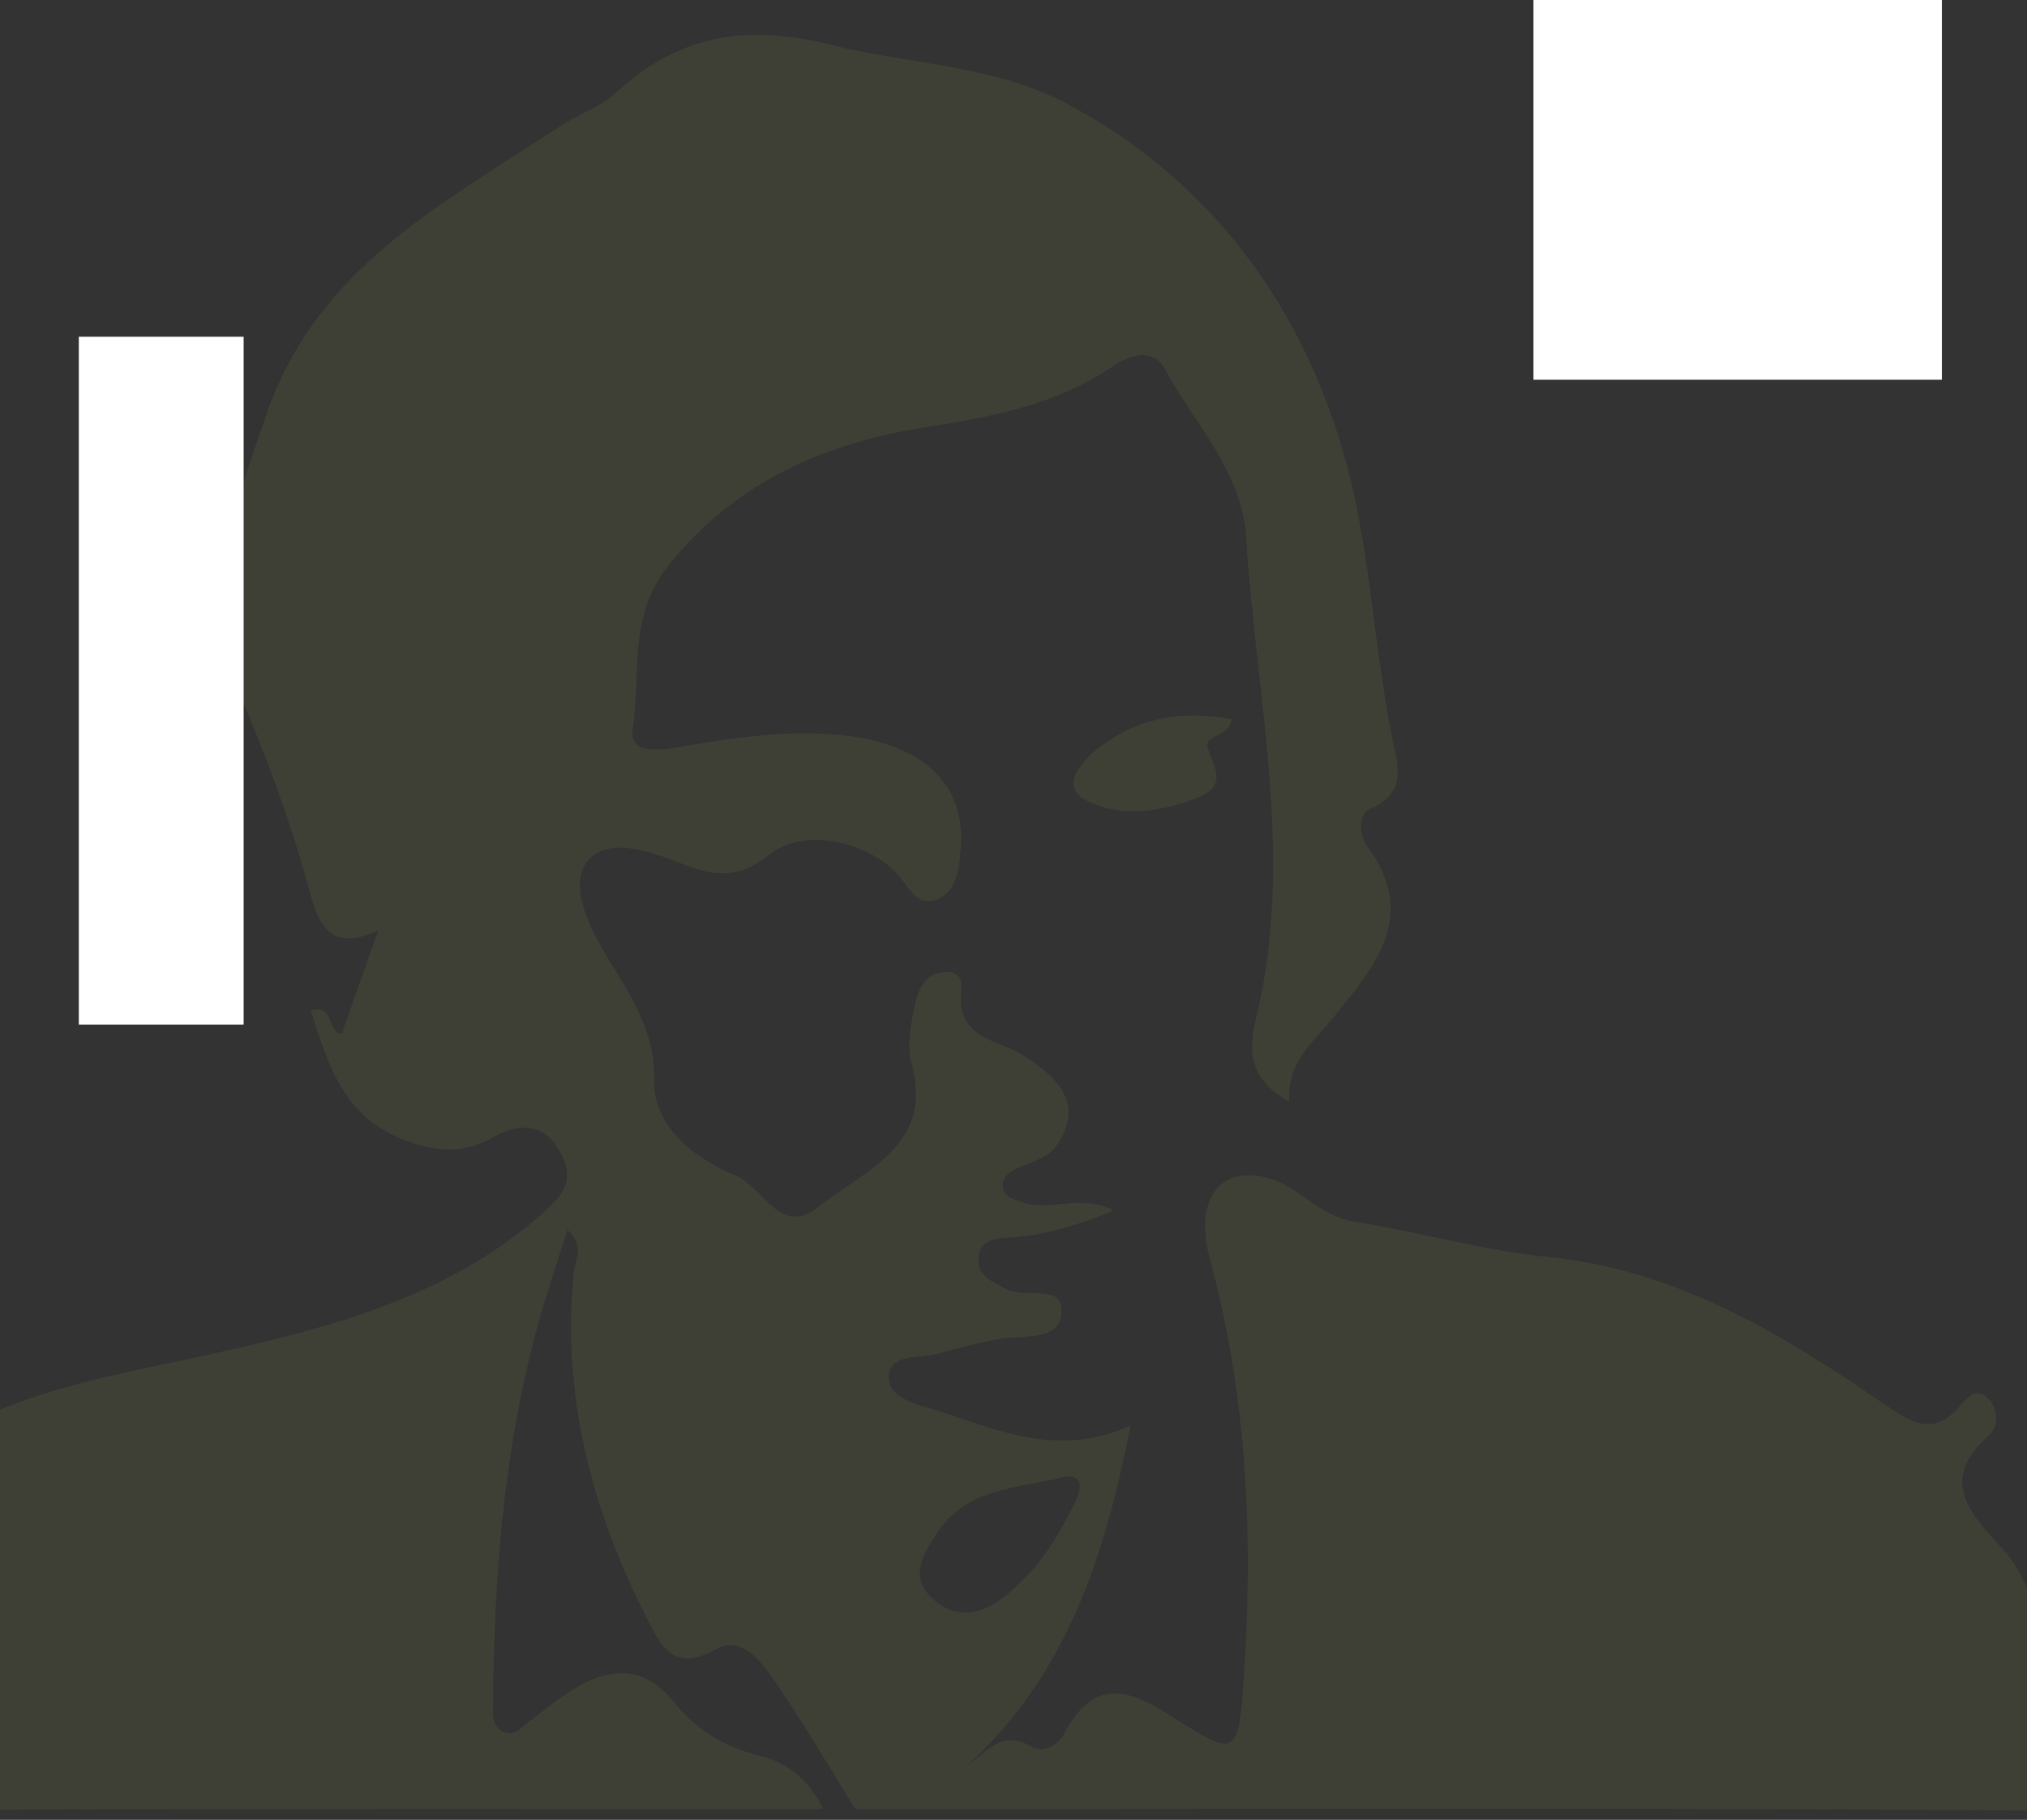 <?xml version="1.0" encoding="utf-8"?>
<!-- Generator: Adobe Illustrator 16.0.0, SVG Export Plug-In . SVG Version: 6.00 Build 0)  -->
<!DOCTYPE svg PUBLIC "-//W3C//DTD SVG 1.1//EN" "http://www.w3.org/Graphics/SVG/1.1/DTD/svg11.dtd">
<svg version="1.1" id="Layer_1" xmlns="http://www.w3.org/2000/svg" xmlns:xlink="http://www.w3.org/1999/xlink" x="0px" y="0px"
	 width="188.584px" height="169.334px" viewBox="0 0 188.584 169.334" enable-background="new 0 0 188.584 169.334"
	 xml:space="preserve">
<rect x="0" y="0" width="188.584" height="169.334" fill="#333333" stroke="none"/>
<g>
	<g>
		<path fill="none" d="M-4.417,133.333c0-53.667,0.041-107.332-0.098-160.999c-0.008-3.425,0.674-4.104,4.098-4.097
			c63.998,0.132,128.001,0.132,192.001,0c3.426-0.007,4.104,0.672,4.099,4.097C195.55,35.667,195.585,99,195.585,162.333
			c-2.746-1.557-3.184-4.505-4.293-7.062c-1.643-3.78-2.127-8.059-5.094-11.274c-2.871-3.115-5.914-6.256-1.18-10.399
			c0.983-0.863,0.953-2.609-0.218-3.606c-1.006-0.859-1.825,0.12-2.469,0.856c-2.513,2.881-4.459,1.574-7.119-0.246
			c-9.481-6.502-19.231-12.438-31.168-13.631c-6.096-0.609-12.075-2.338-18.147-3.312c-3.053-0.492-4.965-3.051-7.465-3.895
			c-4.777-1.613-7.396,1.739-5.896,7.256c3.629,13.357,4.117,26.926,3.078,40.604c-0.42,5.518-1.002,5.65-5.596,2.729
			c-3.869-2.463-7.822-5.172-11.033,1.01c-0.486,0.934-1.883,1.863-3.014,1.18c-2.831-1.711-4.245,0.59-6.069,1.82
			c9.211-8.354,12.862-19.358,15.276-31.715c-6.703,3.109-12.458,0.36-18.235-1.465c-1.674-0.527-4.572-1.072-4.242-3.359
			c0.275-1.908,3.078-1.404,4.77-1.914c1.75-0.529,3.543-0.93,5.334-1.291c2.197-0.443,5.703,0.275,5.943-2.367
			c0.266-2.969-3.434-1.32-5.162-2.303c-1.188-0.674-2.605-1.143-2.568-2.703c0.051-2.146,1.93-1.998,3.35-2.121
			c3.096-0.27,5.973-1.15,9.235-2.482c-3.104-1.599-5.84,0.118-8.396-0.74c-0.775-0.262-1.729-0.435-1.898-1.371
			c-0.178-0.976,0.615-1.455,1.381-1.834c1.321-0.65,2.852-0.879,3.752-2.297c2.008-3.166,0.906-5.689-3.533-8.354
			c-2.029-1.219-5.031-1.317-5.51-4.476c-0.18-1.174,0.744-3.076-1.346-3.121c-2.004-0.041-2.719,1.777-3.02,3.439
			c-0.291,1.621-0.676,3.432-0.248,4.941c2.211,7.824-4.414,10.072-8.65,13.49c-3.611,2.91-5.234-2.109-7.961-3.058
			c-0.932-0.323-1.801-0.872-2.648-1.396c-2.729-1.682-4.75-4.312-4.672-7.291c0.109-4.213-1.783-7.303-3.795-10.565
			c-1.045-1.692-2.098-3.455-2.705-5.328c-1.367-4.218,0.832-6.538,5.133-5.587c1.295,0.287,2.572,0.719,3.803,1.217
			c2.891,1.173,5.299,1.618,8.24-0.754c3.217-2.598,8.9-1.316,11.824,1.624c1.104,1.111,1.811,3.322,3.828,2.502
			c1.891-0.768,2.045-2.924,2.193-4.739c0.479-5.835-3.33-9.633-10.73-10.488c-5.172-0.598-10.295,0.176-15.4,1.059
			c-1.723,0.299-4.74,0.734-4.391-1.598c0.766-5.097-0.439-10.563,3.291-15.247c6.232-7.822,14.529-11.424,23.998-12.92
			c6.131-0.968,12.145-2.078,17.411-5.676c1.608-1.1,3.77-1.729,4.856,0.301c2.728,5.088,7.151,9.515,7.522,15.585
			c0.92,15.026,4.629,30.012,0.849,45.142c-0.709,2.844-0.324,5.493,3.166,7.42c-0.226-3.738,2.227-5.529,4.073-7.812
			c3.763-4.648,8.006-9.364,3.224-15.898c-0.756-1.033-1.021-3.06,0.299-3.608c3.408-1.416,2.463-4.121,2.019-6.325
			c-1.556-7.657-2.002-15.697-3.638-23.024c-3.409-15.289-12.088-28.476-26.713-36.219C92.415,6.031,84.55,6.008,77.259,4.167
			c-8.053-2.033-14.271-0.819-20.15,4.624c-1.309,1.212-3.191,1.781-4.719,2.787C41.508,18.757,29.567,24.8,24.854,38.396
			c-2.973,8.579-6.291,17.373-2.549,26.176c2.484,5.847,4.666,11.702,6.334,17.787c0.898,3.273,1.746,6.412,6.554,4.217
			c-1.303,3.694-2.354,6.675-3.395,9.622c-1.455-0.137-0.64-2.803-2.875-2.17c1.596,5,3.007,9.871,8.628,12.01
			c2.988,1.137,5.508,1.412,8.492-0.303c1.828-1.051,4.44-1.508,6.03,1.375c1.451,2.631,0.512,3.916-1.584,5.779
			c-9.099,8.086-20.571,10.853-31.756,13.312C10.725,127.96,2.785,129.228-4.417,133.333z M114.585,66.918
			c-5.012-0.898-9.266-0.01-12.881,3.109c-1.387,1.198-2.959,3.296-0.617,4.462c3.164,1.575,6.713,1.104,10.133-0.186
			c2.963-1.115,1.873-2.666,1.148-4.651C111.878,68.309,114.345,68.705,114.585,66.918z M164.651,6.168
			c0.463,3.423,0.977,6.841,1.356,10.272c0.115,1.046,0.863,2.495-0.655,3.053c-1.033,0.379-1.752-0.72-2.455-1.367
			c-4.099-3.764-8.168-7.558-13.062-12.099c4.541,9.482,12.715,13.876,19.66,20.884C169.015,19.105,166.692,12.734,164.651,6.168z"
			/>
		<path fill="#3F4035" d="M-4.417,133.333c7.201-4.105,15.142-5.373,23.151-7.133c11.186-2.459,22.658-5.225,31.756-13.312
			c2.096-1.863,3.035-3.147,1.584-5.779c-1.59-2.883-4.202-2.426-6.03-1.375c-2.984,1.716-5.504,1.439-8.492,0.304
			c-5.621-2.14-7.033-7.011-8.628-12.011c2.234-0.633,1.42,2.033,2.875,2.17c1.041-2.946,2.092-5.926,3.395-9.621
			c-4.808,2.195-5.656-0.943-6.554-4.217c-1.668-6.085-3.85-11.94-6.334-17.787c-3.742-8.803-0.424-17.597,2.549-26.176
			C29.567,24.8,41.508,18.757,52.39,11.578c1.527-1.006,3.41-1.575,4.719-2.787c5.879-5.443,12.098-6.657,20.15-4.624
			C84.55,6.008,92.415,6.031,99.212,9.63c14.625,7.743,23.303,20.93,26.713,36.219c1.635,7.327,2.082,15.367,3.637,23.024
			c0.445,2.204,1.392,4.909-2.018,6.325c-1.32,0.549-1.055,2.575-0.299,3.608c4.783,6.534,0.539,11.25-3.223,15.898
			c-1.849,2.283-4.299,4.074-4.074,7.812c-3.49-1.927-3.875-4.576-3.166-7.42c3.781-15.13,0.072-30.115-0.848-45.142
			c-0.371-6.07-4.797-10.497-7.523-15.585c-1.088-2.029-3.248-1.4-4.857-0.301c-5.266,3.598-11.279,4.708-17.41,5.676
			c-9.469,1.496-17.766,5.098-23.998,12.92c-3.73,4.684-2.525,10.15-3.291,15.247c-0.35,2.332,2.668,1.896,4.391,1.598
			c5.105-0.883,10.229-1.656,15.4-1.059c7.4,0.855,11.209,4.653,10.73,10.488c-0.148,1.815-0.303,3.972-2.193,4.739
			c-2.018,0.82-2.725-1.391-3.828-2.502c-2.924-2.94-8.607-4.222-11.824-1.624c-2.941,2.372-5.35,1.927-8.24,0.754
			c-1.23-0.498-2.508-0.93-3.803-1.217c-4.301-0.951-6.5,1.369-5.133,5.587c0.607,1.873,1.66,3.636,2.705,5.328
			c2.012,3.263,3.904,6.353,3.795,10.565c-0.078,2.979,1.943,5.609,4.672,7.291c0.848,0.522,1.717,1.072,2.648,1.396
			c2.727,0.947,4.35,5.968,7.961,3.058c4.236-3.418,10.861-5.666,8.65-13.49c-0.428-1.51-0.043-3.32,0.248-4.941
			c0.301-1.663,1.016-3.48,3.02-3.439c2.09,0.045,1.166,1.947,1.346,3.121c0.479,3.156,3.48,3.256,5.51,4.476
			c4.438,2.664,5.541,5.188,3.532,8.354c-0.899,1.418-2.432,1.646-3.751,2.297c-0.766,0.379-1.559,0.858-1.381,1.834
			c0.17,0.938,1.123,1.108,1.898,1.371c2.557,0.858,5.291-0.857,8.396,0.739c-3.265,1.333-6.142,2.214-9.236,2.483
			c-1.42,0.123-3.299-0.025-3.35,2.121c-0.037,1.561,1.381,2.029,2.568,2.703c1.729,0.981,5.429-0.666,5.162,2.303
			c-0.24,2.643-3.746,1.924-5.943,2.367c-1.791,0.361-3.584,0.762-5.334,1.291c-1.691,0.51-4.494,0.006-4.77,1.914
			c-0.33,2.287,2.568,2.832,4.242,3.358c5.777,1.826,11.531,4.575,18.234,1.466c-2.414,12.355-6.064,23.361-15.252,31.692
			c-1.426,1.041-2.637,2.31-3.344,3.995c-2.332,0-4.666,0-7,0c-2.369-3.809-4.631-7.689-7.152-11.396
			c-1.354-1.992-3.309-4.904-5.783-3.496c-4.084,2.322-5.277-0.537-6.453-2.85c-5.127-10.086-7.953-20.722-6.805-32.177
			c0.119-1.187,1.057-2.481-0.598-3.972c-0.906,2.877-1.799,5.492-2.553,8.146c-3.302,11.611-4.253,23.525-4.362,35.537
			c-0.012,1.121-0.246,2.561,1.061,3.082c1.021,0.408,1.775-0.66,2.564-1.227c1.212-0.875,2.353-1.865,3.62-2.651
			c3.48-2.154,6.701-2.556,9.648,1.124c2.002,2.494,4.65,4.133,7.896,4.916c2.656,0.643,4.697,2.408,5.916,4.962
			c-25.723,0-51.444-0.045-77.167,0.062c-2.873,0.014-4.027-0.326-3.936-3.699C-4.237,154.246-4.417,143.787-4.417,133.333z
			 M99.06,137.42c-4.712,1.101-9.246,1.104-11.928,5.281c-1.311,2.043-2.594,4.103-0.27,6.147c2.039,1.797,4.32,1.439,6.352-0.104
			c3.088-2.344,5.164-5.512,6.82-8.971C100.823,138.125,100.536,137.187,99.06,137.42z"/>
		<path fill="#3F4035" d="M86.583,168.332c0.707-1.687,1.918-2.954,3.344-3.995c1.801-1.209,3.215-3.51,6.045-1.799
			c1.131,0.684,2.527-0.246,3.014-1.18c3.211-6.182,7.164-3.473,11.033-1.01c4.594,2.924,5.176,2.789,5.597-2.729
			c1.038-13.678,0.551-27.245-3.078-40.604c-1.5-5.517,1.119-8.869,5.896-7.256c2.5,0.844,4.412,3.401,7.465,3.895
			c6.072,0.976,12.054,2.703,18.148,3.312c11.936,1.193,21.686,7.129,31.168,13.631c2.66,1.82,4.607,3.127,7.119,0.246
			c0.643-0.736,1.463-1.717,2.469-0.856c1.17,0.997,1.201,2.743,0.217,3.606c-4.733,4.145-1.69,7.284,1.181,10.399
			c2.967,3.217,3.45,7.494,5.094,11.274c1.108,2.558,1.547,5.506,4.293,7.062c1.13,5.129-0.86,6.191-6,6.148
			C155.251,168.19,120.919,168.332,86.583,168.332z"/>
		<path fill="none" d="M76.583,168.332c-1.219-2.554-3.26-4.319-5.916-4.962c-3.246-0.783-5.895-2.422-7.896-4.916
			c-2.947-3.68-6.168-3.278-9.648-1.124c-1.268,0.786-2.408,1.776-3.62,2.651c-0.789,0.565-1.543,1.635-2.564,1.227
			c-1.307-0.521-1.072-1.961-1.061-3.082c0.109-12.011,1.061-23.925,4.362-35.537c0.754-2.654,1.646-5.27,2.553-8.146
			c1.654,1.488,0.717,2.785,0.598,3.972c-1.148,11.455,1.678,22.091,6.805,32.177c1.176,2.312,2.369,5.172,6.453,2.85
			c2.475-1.407,4.43,1.504,5.783,3.496c2.521,3.707,4.783,7.59,7.152,11.396C78.583,168.332,77.583,168.332,76.583,168.332z"/>
		<path fill="#3F4035" d="M114.585,66.918c-0.24,1.787-2.707,1.391-2.217,2.734c0.725,1.985,1.814,3.536-1.148,4.651
			c-3.42,1.289-6.969,1.761-10.133,0.186c-2.342-1.166-0.77-3.264,0.617-4.462C105.319,66.908,109.573,66.02,114.585,66.918z"/>
		<path d="M164.651,6.168c2.041,6.566,4.363,12.938,4.844,20.743c-6.945-7.008-15.119-11.401-19.66-20.884
			c4.895,4.541,8.965,8.335,13.062,12.099c0.703,0.647,1.422,1.746,2.455,1.367c1.52-0.558,0.771-2.007,0.655-3.053
			C165.628,13.009,165.114,9.591,164.651,6.168z"/>
		<path fill="none" d="M99.06,137.42c1.478-0.233,1.765,0.705,0.976,2.354c-1.656,3.459-3.732,6.627-6.82,8.972
			c-2.031,1.543-4.312,1.899-6.352,0.104c-2.324-2.047-1.041-4.105,0.27-6.148C89.813,138.522,94.347,138.521,99.06,137.42z"/>
	</g>
</g>
<path fill="#FF0000" d="M620-302c-100.289,0-259.333-9.812-259.333-16"/>
<path fill="none" d="M360.667-318c1.289,0,3.333,0,3.333,0"/>
<rect x="142.668" fill="#FFFFFF" width="37.998" height="35.334"/>
<rect x="7.334" y="31.334" fill="#FFFFFF" width="15.333" height="64"/>
</svg>
